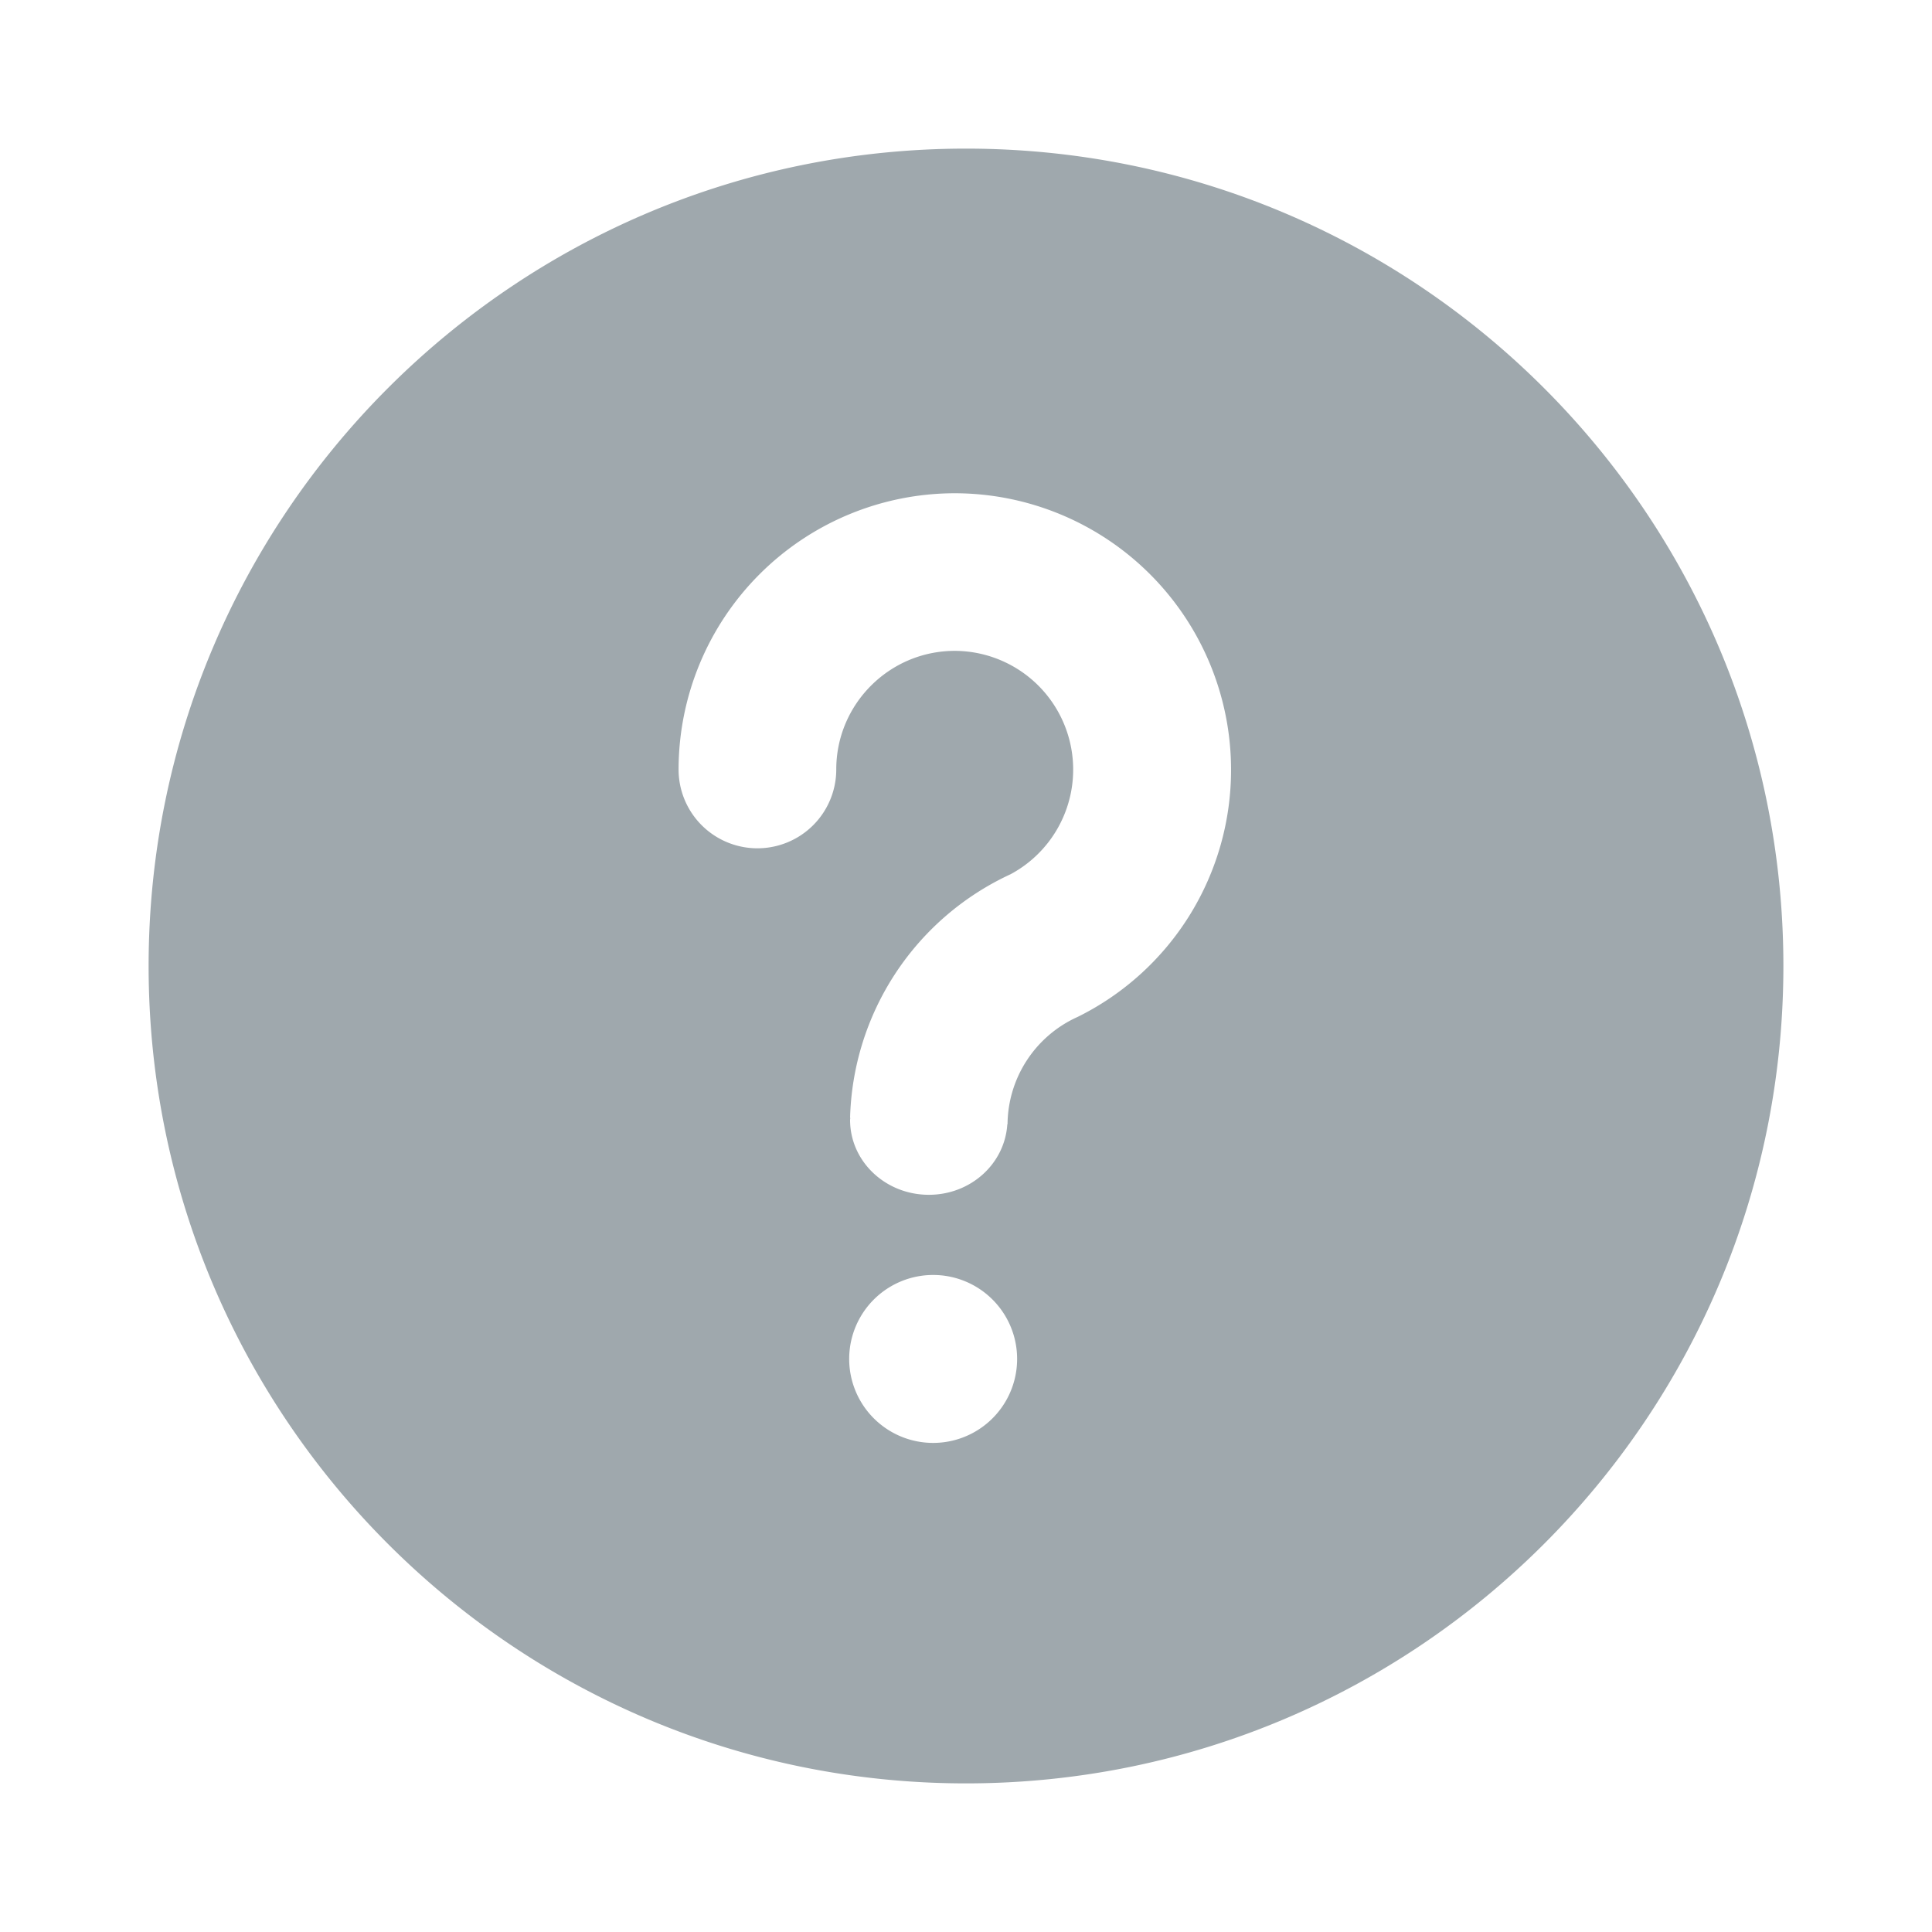 <svg width="26" height="26" viewBox="0 0 26 26" xmlns="http://www.w3.org/2000/svg"><title>D39A7CAB-1E65-4959-ABF2-096A418E5690</title><path d="M13 24c6.075 0 11-4.925 11-11S19.075 2 13 2 2 6.925 2 13s4.925 11 11 11zm-.15-17.362a3.721 3.721 0 0 0-3.718 3.717 1.06 1.06 0 0 0 2.122 0c0-.88.716-1.596 1.596-1.596a1.598 1.598 0 0 1 .75 3.006 3.721 3.721 0 0 0-2.16 3.278h.003c0 .01-.003.019-.003.029 0 .556.474 1.007 1.06 1.007.566 0 1.023-.42 1.056-.95h.003a1.598 1.598 0 0 1 .946-1.445 3.708 3.708 0 0 0 2.062-3.328 3.722 3.722 0 0 0-3.718-3.718zm-.292 12.78a1.13 1.13 0 1 0 0-2.26 1.13 1.13 0 0 0 0 2.26z" fill="#9FA8AD" fill-rule="evenodd"/></svg>